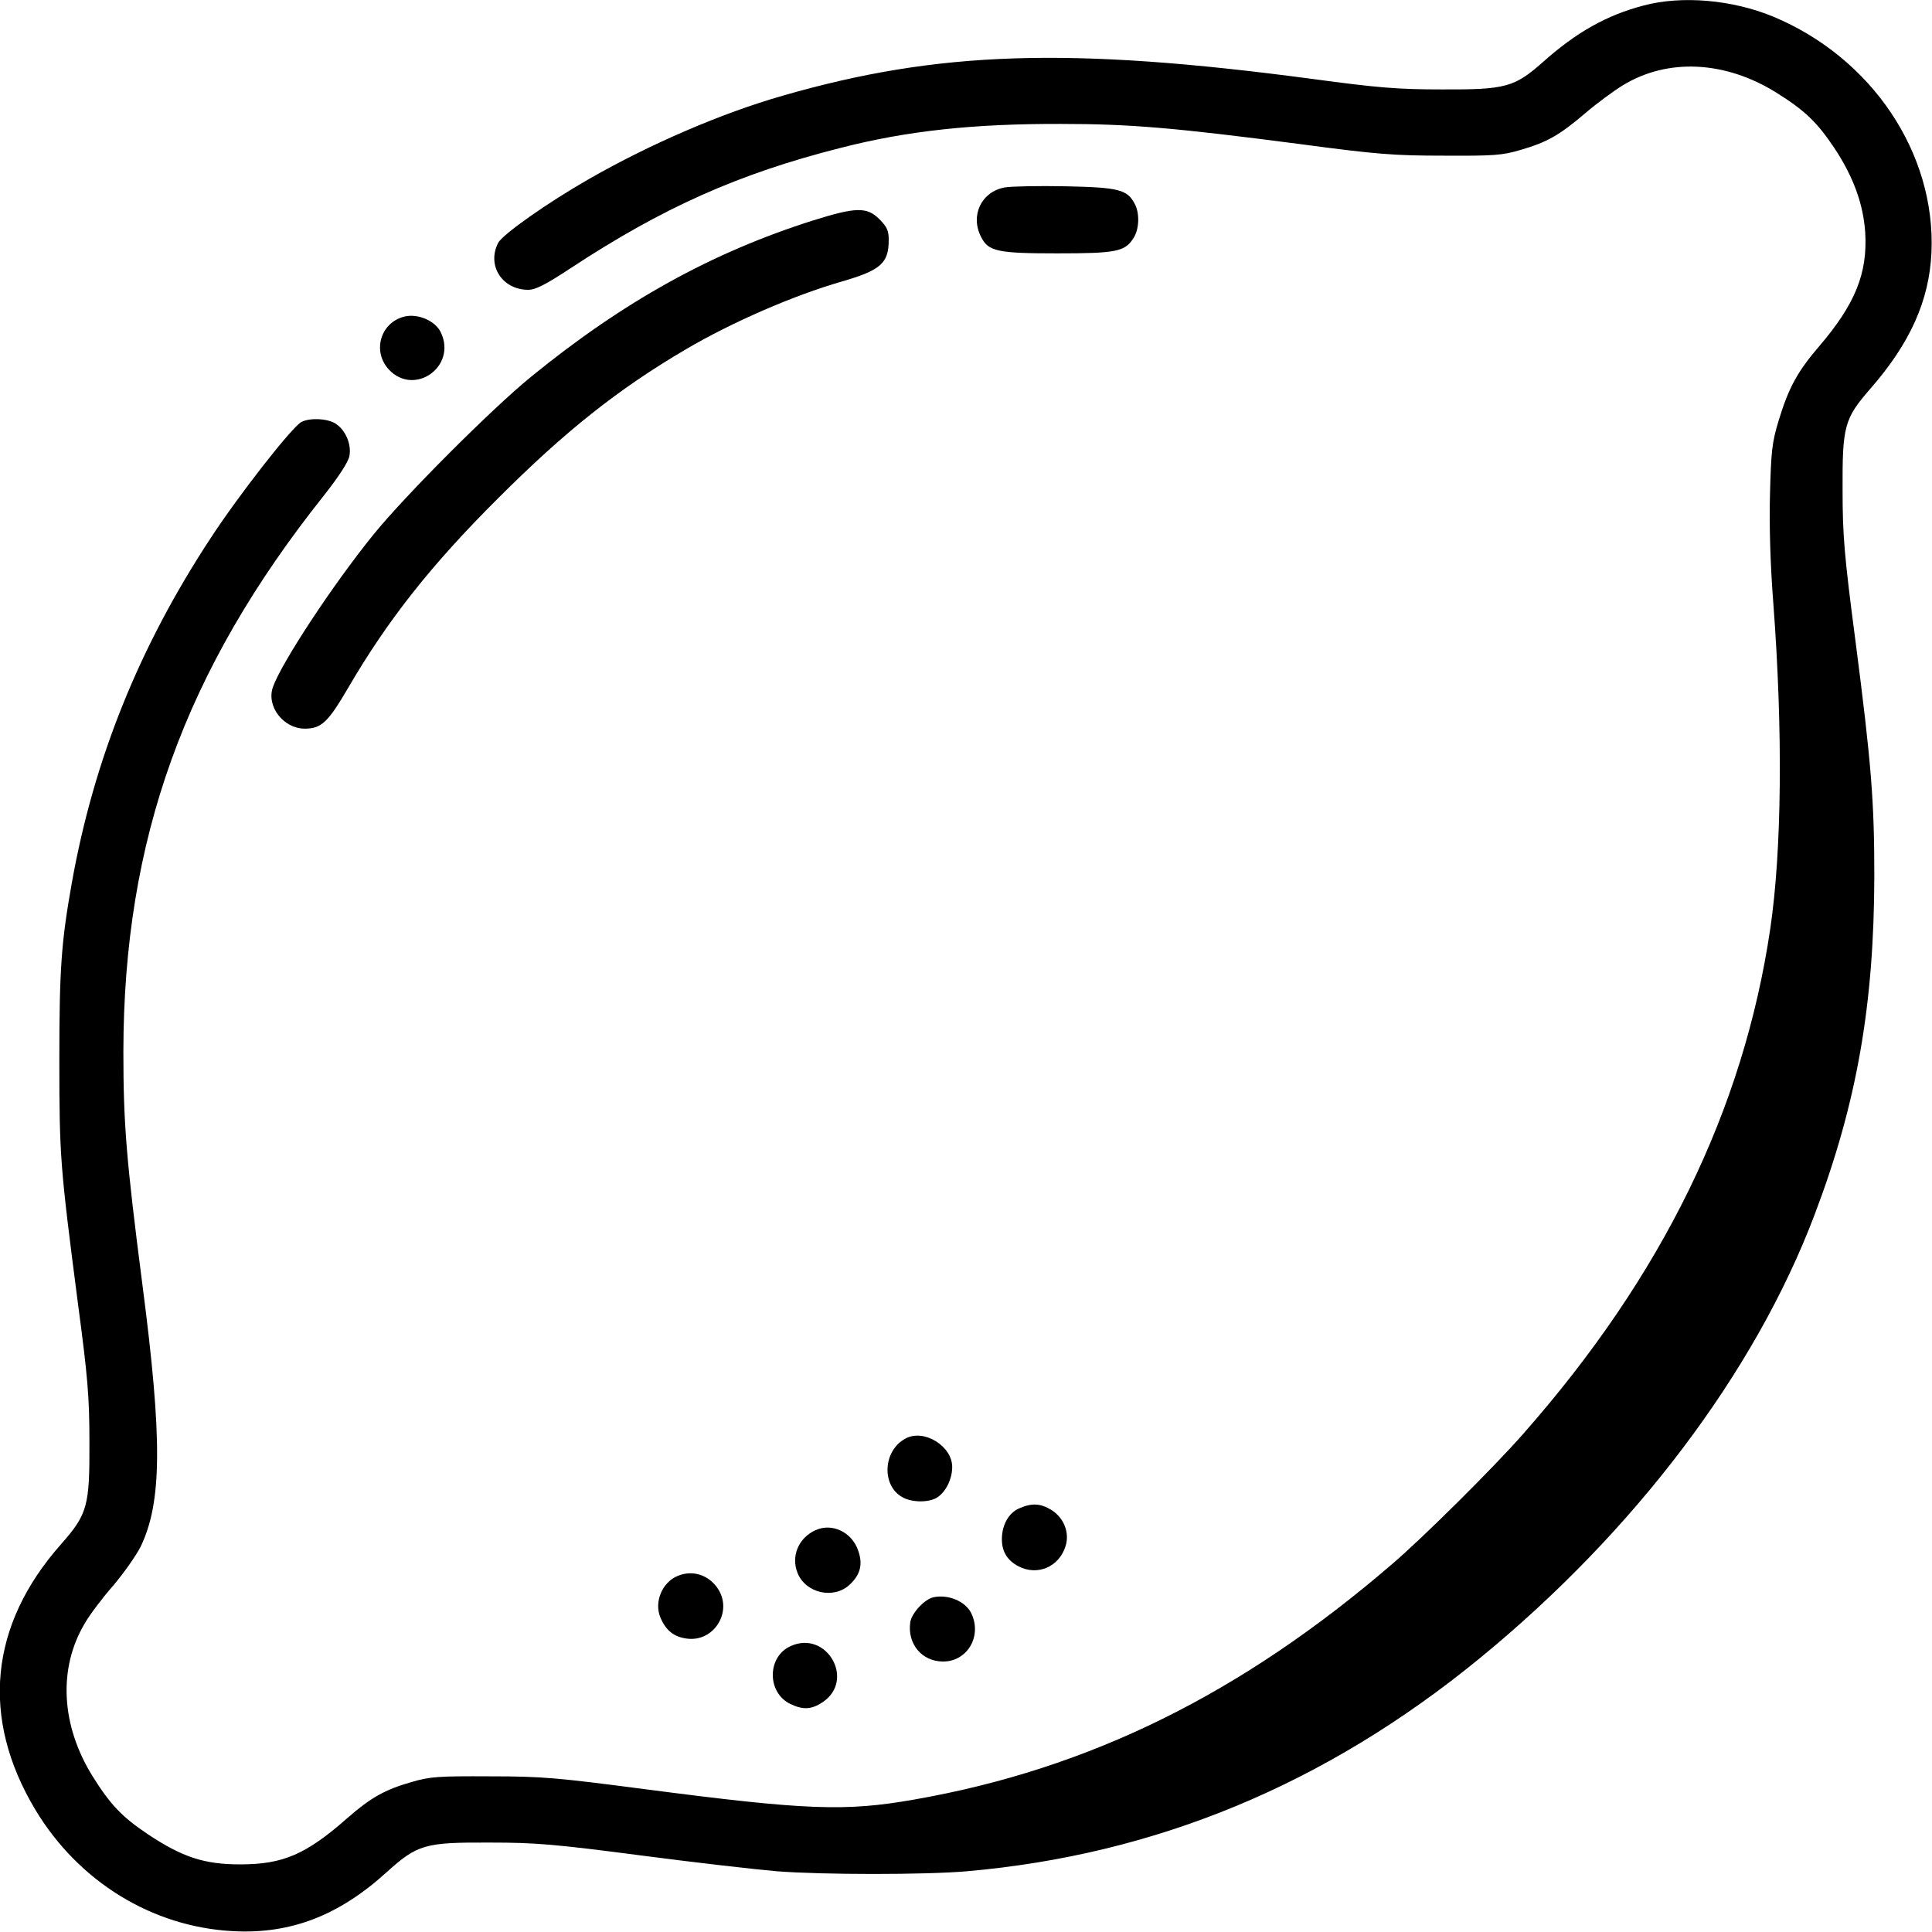 <?xml version="1.0" standalone="no"?>
<!DOCTYPE svg PUBLIC "-//W3C//DTD SVG 20010904//EN" "http://www.w3.org/TR/2001/REC-SVG-20010904/DTD/svg10.dtd">
<svg version="1.0" xmlns="http://www.w3.org/2000/svg" width="700pt" height="700pt" viewBox="0 0 700 700" preserveAspectRatio="xMidYMid meet">
	<g transform="translate(0,700) scale(0.1,-0.1)" fill="#000000" stroke="none">
		<path d="M5955 6980 c-134 -35 -244 -97 -366 -206 -102 -90 -134 -99 -364 -98
-161 0 -233 6 -470 38 -880 117 -1355 102 -1920 -61 -220 -63 -478 -174 -700
-301 -149 -85 -314 -201 -330 -232 -42 -81 14 -170 109 -170 26 0 62 18 153
78 333 219 607 342 978 436 241 62 482 88 800 87 249 0 412 -14 865 -73 277
-37 340 -42 520 -42 182 -1 213 1 280 21 96 28 140 53 235 134 41 35 102 80
135 100 162 99 370 89 555 -26 104 -65 148 -107 211 -201 69 -104 105 -203
112 -306 9 -148 -36 -260 -168 -414 -78 -91 -110 -150 -146 -269 -24 -79 -27
-112 -31 -265 -3 -112 1 -254 12 -395 35 -464 31 -895 -11 -1180 -97 -656
-391 -1258 -895 -1830 -105 -120 -362 -375 -474 -471 -547 -471 -1098 -743
-1732 -854 -250 -44 -390 -39 -973 37 -321 42 -375 47 -565 47 -187 1 -218 -1
-285 -21 -95 -27 -148 -57 -230 -129 -151 -133 -234 -169 -390 -169 -130 0
-209 26 -334 109 -94 63 -136 107 -201 211 -114 184 -125 390 -28 553 19 33
66 95 104 138 37 44 81 106 98 139 78 161 80 389 7 950 -59 457 -69 586 -69
845 1 768 222 1381 726 2014 55 70 89 122 93 144 8 42 -14 94 -50 117 -29 19
-94 22 -124 6 -34 -18 -225 -262 -329 -421 -259 -394 -423 -801 -503 -1250
-38 -214 -45 -310 -45 -640 0 -352 3 -385 67 -880 36 -270 42 -342 42 -505 1
-232 -7 -261 -102 -369 -261 -294 -293 -631 -94 -963 157 -261 424 -425 717
-440 207 -11 382 56 554 212 114 103 140 110 376 109 166 0 236 -6 550 -47
198 -26 419 -51 490 -57 168 -13 537 -13 688 0 685 60 1298 314 1855 769 564
461 1001 1039 1217 1611 153 403 215 760 216 1226 0 271 -11 409 -68 849 -41
313 -47 385 -47 550 -1 231 6 258 101 367 144 165 213 319 221 493 16 360
-216 706 -574 855 -148 61 -330 77 -469 40z" />
		<path d="M3641 6321 c-85 -15 -127 -102 -86 -180 26 -52 60 -59 275 -59 213 0
245 6 276 54 22 32 24 92 5 126 -27 51 -57 59 -249 63 -97 2 -197 0 -221 -4z" />
		<path d="M2945 6201 c-366 -116 -686 -293 -1022 -567 -142 -116 -456 -430
-570 -571 -146 -180 -333 -464 -364 -552 -25 -70 38 -151 115 -151 60 0 84 22
157 147 144 247 301 446 544 688 242 242 434 395 681 540 167 98 390 195 564
245 141 41 170 66 170 151 0 33 -6 47 -34 75 -45 45 -85 44 -241 -5z" />
		<path d="M1465 5853 c-87 -22 -117 -126 -56 -192 92 -98 246 10 189 133 -19
43 -83 71 -133 59z" />
		<path d="M3281 1788 c-83 -44 -88 -173 -9 -214 36 -19 98 -18 126 2 30 21 52
66 52 109 0 76 -103 139 -169 103z" />
		<path d="M3693 1535 c-38 -16 -63 -60 -63 -112 0 -45 20 -77 60 -98 69 -36
148 -2 171 74 15 49 -7 103 -53 131 -38 23 -70 25 -115 5z" />
		<path d="M2955 1456 c-62 -28 -90 -95 -65 -156 30 -73 131 -95 188 -42 40 37
49 75 31 125 -23 66 -94 100 -154 73z" />
		<path d="M2455 1290 c-56 -23 -86 -95 -62 -151 20 -47 49 -70 96 -76 98 -13
167 98 112 181 -33 50 -92 69 -146 46z" />
		<path d="M3383 1213 c-32 -6 -80 -57 -85 -91 -11 -78 42 -142 119 -142 89 0
143 94 101 177 -21 41 -82 67 -135 56z" />
		<path d="M2865 1036 c-86 -38 -87 -169 -1 -210 46 -22 77 -20 117 7 119 80 14
262 -116 203z" />
	</g>
</svg>
